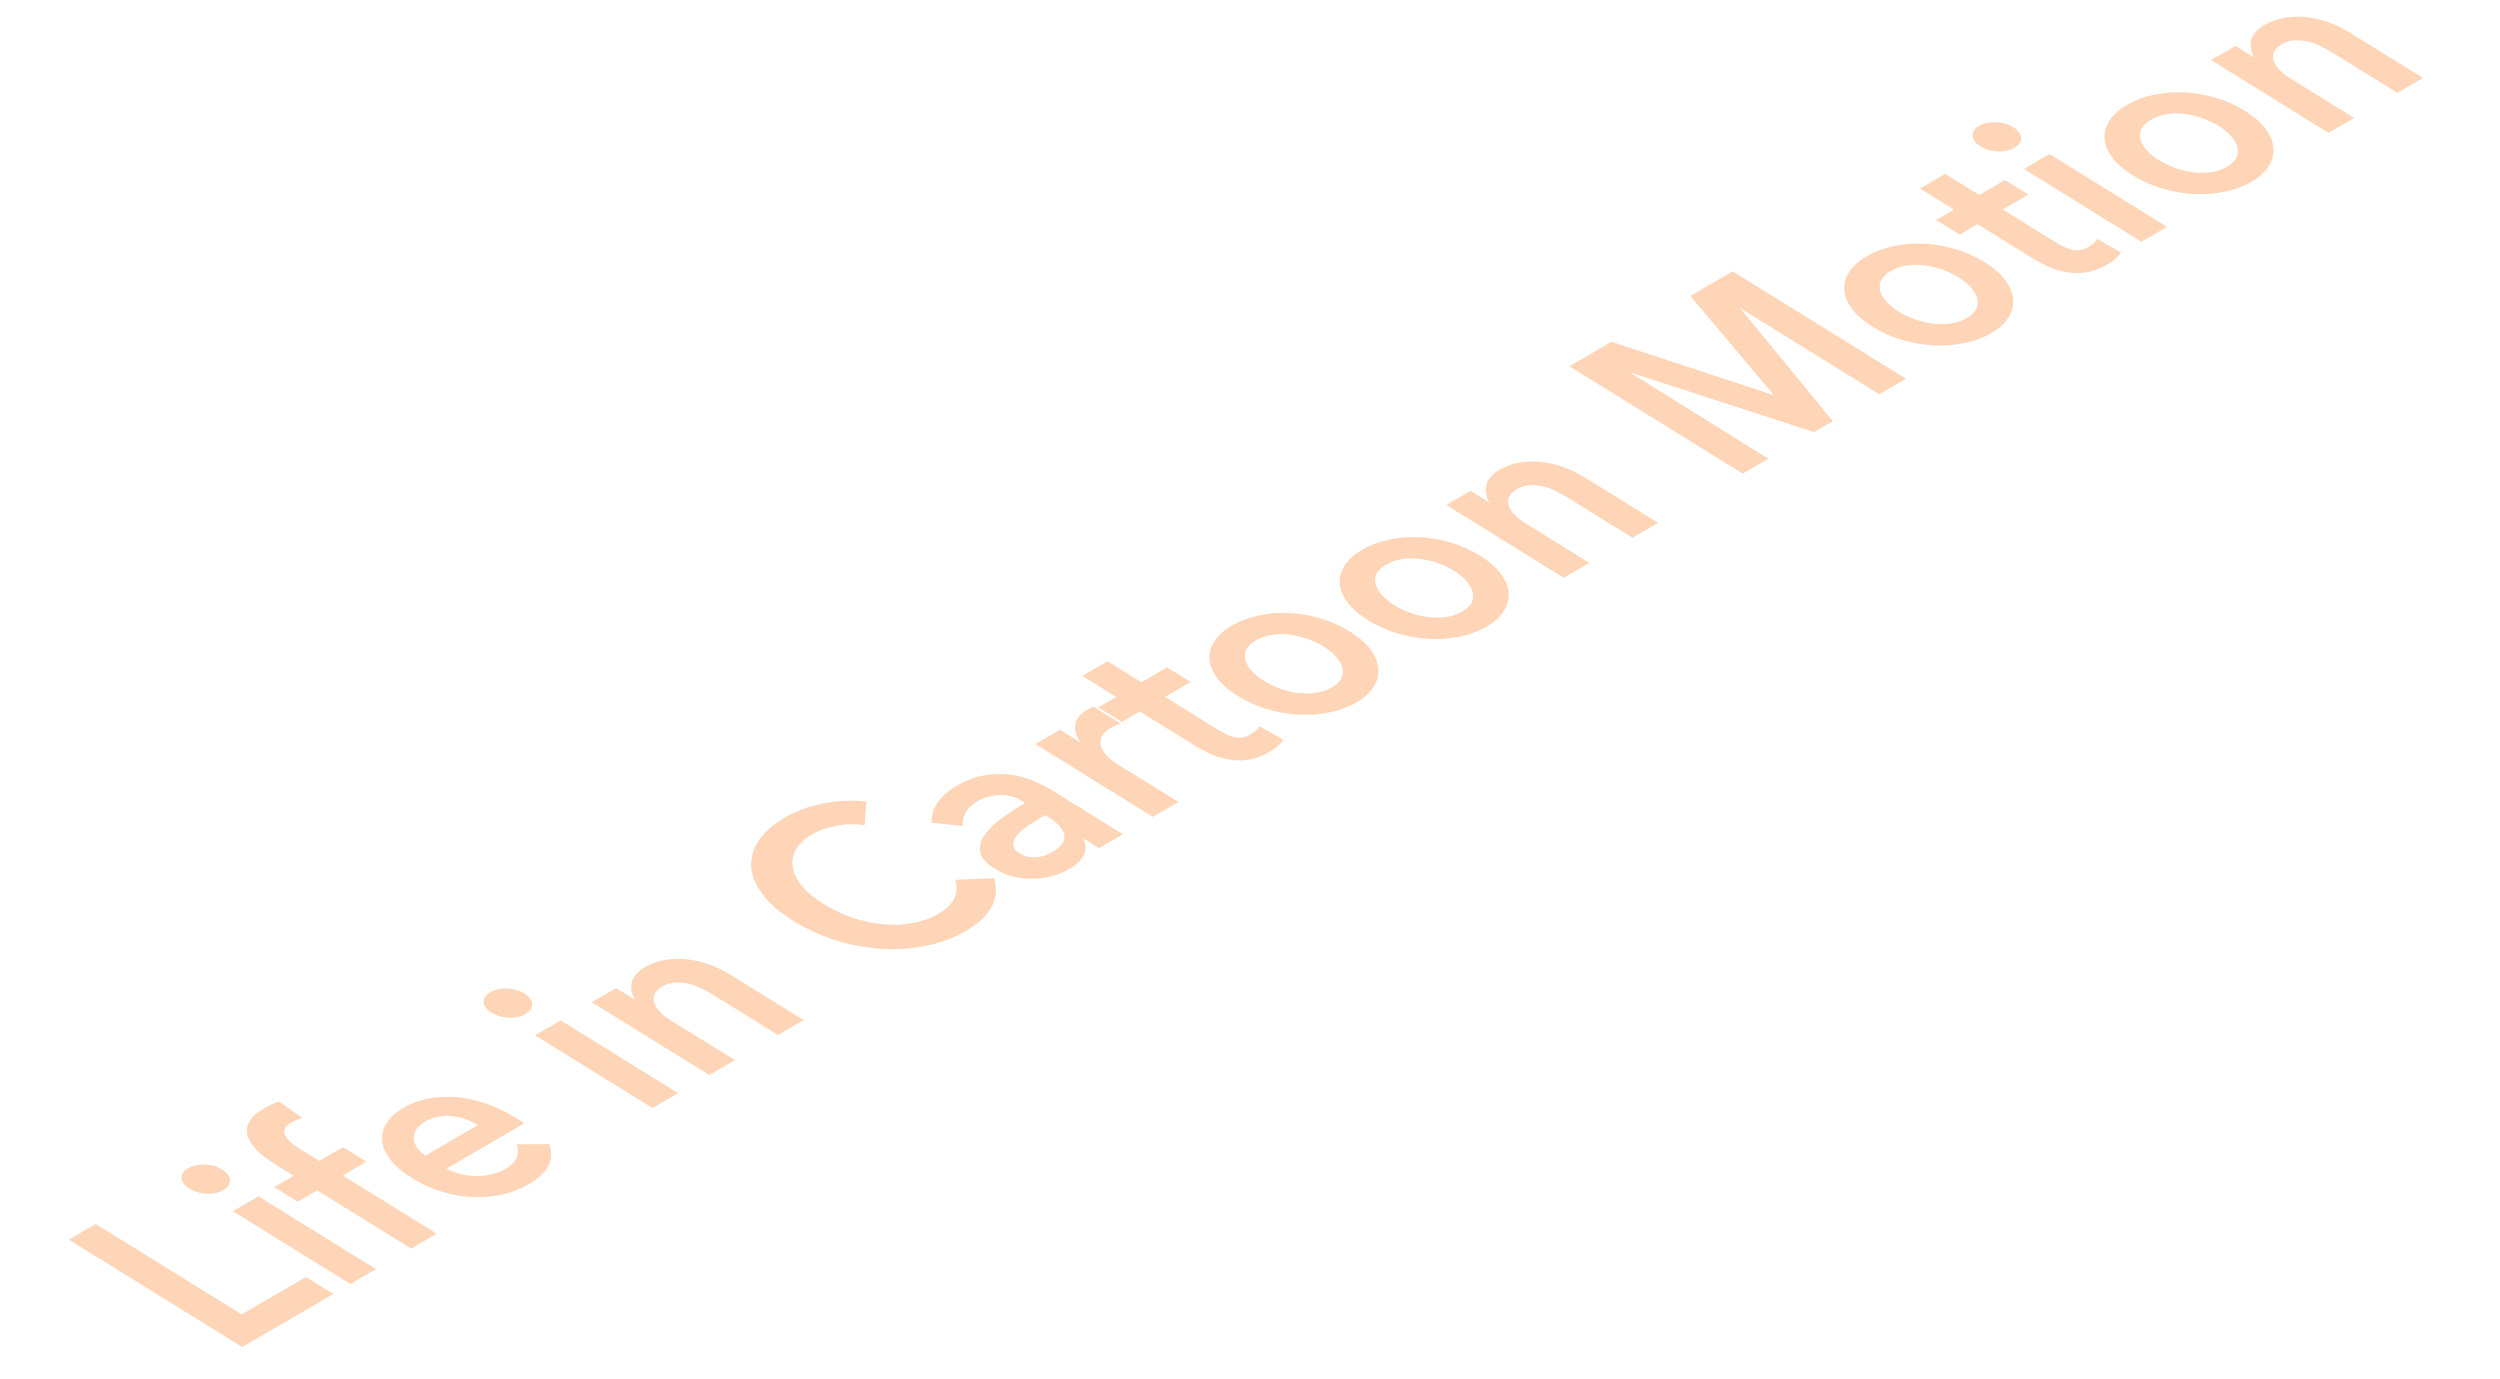 <svg width="107" height="59" viewBox="0 0 107 59" version="1.1" xmlns="http://www.w3.org/2000/svg" xmlns:xlink="http://www.w3.org/1999/xlink">
<title>Life in Cartoon Moti</title>
<desc>Created using Figma</desc>
<g id="Canvas" transform="translate(102 295)">
<g id="Life in Cartoon Moti">
<use xlink:href="#path0_fill" transform="matrix(0.999 -0.052 0.052 0.999 -101.512 -289.198)" fill="#FFD5B7"/>
</g>
</g>
<defs>
<path id="path0_fill" fill-rule="evenodd" d="M 5.7207e-06 47.304L 1.183 46.694L 7.217 50.88L 10.044 49.425L 11.178 50.211L 7.168 52.276L 5.7207e-06 47.304ZM 7.07 46.454L 8.197 45.874L 13.057 49.245L 11.93 49.825L 7.07 46.454ZM 5.26 45.391C 5.065 45.255 4.962 45.103 4.951 44.933C 4.941 44.763 5.039 44.625 5.245 44.518C 5.452 44.412 5.695 44.37 5.974 44.394C 6.253 44.417 6.498 44.502 6.707 44.647C 6.916 44.792 7.019 44.949 7.017 45.117C 7.014 45.286 6.91 45.423 6.703 45.529C 6.497 45.636 6.253 45.673 5.974 45.642C 5.694 45.611 5.456 45.527 5.26 45.391ZM 10.719 45.75L 9.864 46.19L 8.892 45.516L 9.747 45.076L 9.028 44.577C 8.738 44.376 8.49 44.168 8.283 43.952C 8.075 43.736 7.941 43.522 7.879 43.309C 7.818 43.096 7.844 42.889 7.957 42.688C 8.071 42.487 8.303 42.296 8.654 42.116C 8.779 42.051 8.889 42.001 8.984 41.964C 9.079 41.928 9.183 41.896 9.298 41.87L 10.255 42.625C 10.172 42.643 10.088 42.666 10.003 42.694C 9.917 42.721 9.834 42.756 9.752 42.798C 9.589 42.882 9.492 42.973 9.459 43.071C 9.426 43.17 9.437 43.27 9.492 43.372C 9.547 43.475 9.629 43.575 9.738 43.674C 9.848 43.772 9.963 43.864 10.085 43.948L 10.874 44.496L 11.917 43.959L 12.889 44.633L 11.846 45.17L 15.733 47.867L 14.606 48.447L 10.719 45.75ZM 17.731 43.316C 17.576 43.208 17.407 43.116 17.225 43.038C 17.042 42.961 16.853 42.907 16.657 42.877C 16.462 42.848 16.265 42.845 16.066 42.87C 15.867 42.895 15.677 42.954 15.495 43.047C 15.157 43.221 14.98 43.445 14.965 43.718C 14.949 43.991 15.101 44.253 15.42 44.505L 17.731 43.316ZM 19.405 43.115L 19.567 43.227C 19.621 43.265 19.672 43.304 19.72 43.344L 16.291 45.109C 16.479 45.224 16.681 45.314 16.898 45.377C 17.115 45.441 17.336 45.478 17.559 45.49C 17.783 45.501 18 45.489 18.211 45.454C 18.422 45.419 18.609 45.359 18.772 45.275C 19.054 45.13 19.236 44.969 19.319 44.792C 19.402 44.615 19.408 44.426 19.337 44.226L 20.737 44.289C 20.94 44.967 20.619 45.524 19.773 45.959C 19.423 46.139 19.041 46.264 18.629 46.334C 18.216 46.403 17.794 46.419 17.362 46.38C 16.93 46.342 16.496 46.245 16.06 46.09C 15.624 45.935 15.207 45.72 14.809 45.443C 14.418 45.172 14.123 44.893 13.924 44.608C 13.726 44.323 13.62 44.047 13.607 43.781C 13.594 43.514 13.67 43.263 13.837 43.026C 14.003 42.79 14.255 42.585 14.594 42.411C 14.907 42.249 15.252 42.139 15.63 42.079C 16.007 42.02 16.403 42.016 16.816 42.068C 17.23 42.12 17.655 42.232 18.092 42.403C 18.529 42.573 18.966 42.811 19.405 43.115ZM 20.372 39.608L 21.499 39.028L 26.358 42.399L 25.231 42.979L 20.372 39.608ZM 18.562 38.546C 18.366 38.41 18.264 38.257 18.253 38.087C 18.243 37.917 18.341 37.779 18.547 37.673C 18.754 37.566 18.997 37.525 19.276 37.548C 19.556 37.572 19.8 37.656 20.009 37.801C 20.218 37.947 20.322 38.103 20.319 38.272C 20.317 38.44 20.212 38.578 20.005 38.684C 19.798 38.79 19.555 38.828 19.276 38.797C 18.996 38.765 18.758 38.682 18.562 38.546ZM 22.871 38.322L 23.942 37.771L 24.722 38.312C 24.598 38.082 24.557 37.844 24.619 37.588C 24.681 37.332 24.881 37.117 25.219 36.943C 25.514 36.791 25.822 36.7 26.143 36.67C 26.464 36.639 26.783 36.652 27.1 36.709C 27.417 36.766 27.724 36.861 28.023 36.992C 28.322 37.124 28.596 37.276 28.846 37.45L 31.883 39.556L 30.755 40.137L 28.063 38.269C 27.921 38.17 27.763 38.072 27.589 37.974C 27.415 37.876 27.234 37.8 27.047 37.745C 26.86 37.691 26.67 37.664 26.48 37.664C 26.289 37.664 26.103 37.711 25.922 37.805C 25.74 37.898 25.622 38.006 25.568 38.127C 25.514 38.249 25.506 38.373 25.543 38.501C 25.579 38.629 25.655 38.759 25.77 38.892C 25.885 39.024 26.023 39.147 26.185 39.259L 28.857 41.113L 27.73 41.693L 22.871 38.322ZM 34.92 31.366C 34.488 31.278 34.072 31.266 33.672 31.329C 33.272 31.392 32.937 31.493 32.668 31.631C 32.323 31.808 32.077 32.016 31.93 32.255C 31.784 32.494 31.726 32.747 31.759 33.016C 31.791 33.285 31.911 33.557 32.119 33.834C 32.327 34.11 32.616 34.377 32.987 34.634C 33.378 34.906 33.789 35.127 34.219 35.297C 34.65 35.467 35.08 35.581 35.51 35.642C 35.94 35.702 36.357 35.705 36.761 35.652C 37.165 35.599 37.539 35.484 37.884 35.307C 38.241 35.123 38.481 34.908 38.605 34.661C 38.729 34.414 38.751 34.16 38.67 33.9L 40.338 33.91C 40.442 34.338 40.39 34.737 40.183 35.109C 39.977 35.48 39.588 35.812 39.018 36.105C 38.498 36.373 37.928 36.554 37.307 36.65C 36.686 36.745 36.052 36.757 35.405 36.687C 34.757 36.616 34.115 36.465 33.477 36.235C 32.84 36.005 32.241 35.695 31.681 35.306C 31.107 34.908 30.682 34.502 30.404 34.086C 30.127 33.67 29.988 33.267 29.986 32.876C 29.985 32.485 30.116 32.116 30.379 31.769C 30.642 31.422 31.03 31.116 31.544 30.852C 31.757 30.742 32.002 30.643 32.277 30.554C 32.553 30.465 32.843 30.398 33.147 30.351C 33.451 30.305 33.764 30.28 34.087 30.277C 34.41 30.274 34.732 30.304 35.053 30.368L 34.92 31.366ZM 44.271 32.437L 44.242 32.452C 44.346 32.66 44.341 32.876 44.229 33.101C 44.116 33.326 43.901 33.52 43.581 33.685C 43.399 33.778 43.184 33.858 42.937 33.925C 42.689 33.991 42.422 34.026 42.138 34.029C 41.854 34.033 41.561 33.996 41.259 33.919C 40.958 33.842 40.665 33.705 40.381 33.509C 40.017 33.256 39.822 33.005 39.798 32.757C 39.773 32.509 39.853 32.268 40.039 32.034C 40.225 31.799 40.483 31.575 40.813 31.361C 41.142 31.146 41.482 30.949 41.833 30.769L 41.712 30.684C 41.408 30.474 41.082 30.37 40.733 30.375C 40.384 30.379 40.069 30.453 39.787 30.598C 39.549 30.721 39.374 30.876 39.263 31.063C 39.152 31.251 39.102 31.436 39.113 31.618L 37.791 31.405C 37.792 31.095 37.895 30.809 38.102 30.548C 38.309 30.286 38.585 30.067 38.93 29.89C 39.331 29.683 39.722 29.556 40.103 29.506C 40.485 29.457 40.849 29.461 41.195 29.52C 41.541 29.578 41.865 29.676 42.167 29.814C 42.47 29.952 42.742 30.105 42.985 30.274L 45.941 32.324L 44.888 32.866L 44.271 32.437ZM 42.653 31.337L 42.399 31.468C 42.217 31.561 42.035 31.666 41.851 31.78C 41.667 31.895 41.52 32.016 41.408 32.143C 41.296 32.27 41.236 32.398 41.228 32.529C 41.22 32.66 41.307 32.788 41.489 32.914C 41.604 32.994 41.723 33.049 41.848 33.078C 41.972 33.108 42.096 33.12 42.218 33.114C 42.341 33.108 42.459 33.088 42.573 33.054C 42.688 33.019 42.792 32.978 42.886 32.93C 43.274 32.73 43.457 32.501 43.435 32.244C 43.413 31.986 43.209 31.724 42.825 31.457L 42.653 31.337ZM 42.398 28.277L 43.479 27.721L 44.289 28.283L 44.308 28.273C 44.15 28.012 44.096 27.762 44.146 27.525C 44.196 27.287 44.372 27.091 44.672 26.936C 44.716 26.913 44.765 26.89 44.819 26.867C 44.872 26.843 44.924 26.827 44.975 26.817L 46.089 27.589C 45.993 27.614 45.916 27.638 45.855 27.66C 45.795 27.683 45.74 27.707 45.69 27.733C 45.433 27.865 45.277 28.007 45.222 28.157C 45.166 28.308 45.166 28.455 45.219 28.599C 45.273 28.742 45.359 28.873 45.476 28.993C 45.593 29.112 45.696 29.202 45.783 29.263L 48.384 31.067L 47.256 31.648L 42.398 28.277ZM 46.143 27.525L 45.171 26.851L 45.961 26.445L 44.554 25.468L 45.663 24.898L 47.07 25.874L 48.198 25.294L 49.17 25.968L 48.042 26.548L 50.298 28.114C 50.514 28.264 50.729 28.37 50.943 28.431C 51.157 28.492 51.389 28.458 51.639 28.329C 51.715 28.291 51.788 28.243 51.859 28.186C 51.929 28.129 51.982 28.071 52.018 28.013L 53.007 28.653C 52.947 28.733 52.86 28.817 52.745 28.904C 52.631 28.991 52.511 29.067 52.386 29.131C 52.085 29.286 51.795 29.38 51.516 29.414C 51.237 29.447 50.964 29.437 50.695 29.383C 50.427 29.33 50.17 29.242 49.923 29.12C 49.677 28.998 49.435 28.856 49.199 28.692L 46.932 27.119L 46.143 27.525ZM 51.161 26.68C 50.777 26.413 50.492 26.138 50.306 25.854C 50.121 25.57 50.027 25.295 50.024 25.028C 50.02 24.76 50.108 24.507 50.288 24.268C 50.467 24.029 50.726 23.823 51.064 23.649C 51.403 23.475 51.783 23.352 52.205 23.282C 52.628 23.212 53.06 23.197 53.502 23.239C 53.944 23.281 54.386 23.377 54.828 23.529C 55.27 23.68 55.684 23.89 56.068 24.157C 56.453 24.423 56.739 24.7 56.928 24.986C 57.117 25.272 57.214 25.55 57.221 25.82C 57.227 26.089 57.145 26.346 56.972 26.59C 56.799 26.833 56.544 27.042 56.205 27.216C 55.867 27.39 55.483 27.51 55.054 27.576C 54.625 27.642 54.188 27.652 53.743 27.608C 53.297 27.564 52.852 27.465 52.406 27.311C 51.961 27.157 51.546 26.947 51.161 26.68ZM 52.308 26.09C 52.497 26.221 52.712 26.339 52.955 26.442C 53.197 26.546 53.445 26.622 53.7 26.67C 53.955 26.718 54.212 26.733 54.469 26.715C 54.726 26.697 54.968 26.63 55.193 26.514C 55.419 26.398 55.566 26.265 55.635 26.116C 55.703 25.966 55.716 25.813 55.674 25.655C 55.633 25.497 55.544 25.339 55.408 25.181C 55.273 25.022 55.11 24.878 54.921 24.746C 54.732 24.615 54.519 24.499 54.28 24.398C 54.041 24.296 53.794 24.222 53.539 24.173C 53.284 24.125 53.03 24.111 52.776 24.132C 52.522 24.152 52.282 24.221 52.056 24.337C 51.831 24.453 51.682 24.584 51.61 24.731C 51.538 24.878 51.523 25.031 51.565 25.189C 51.607 25.346 51.694 25.503 51.826 25.66C 51.959 25.816 52.119 25.959 52.308 26.09ZM 56.895 23.731C 56.511 23.464 56.226 23.189 56.041 22.905C 55.855 22.621 55.761 22.346 55.758 22.079C 55.755 21.811 55.843 21.558 56.022 21.319C 56.202 21.08 56.461 20.874 56.799 20.7C 57.137 20.526 57.518 20.403 57.94 20.333C 58.362 20.263 58.794 20.248 59.236 20.29C 59.678 20.332 60.121 20.428 60.563 20.58C 61.005 20.732 61.418 20.941 61.803 21.208C 62.188 21.474 62.474 21.751 62.663 22.037C 62.851 22.323 62.949 22.601 62.955 22.871C 62.962 23.14 62.879 23.397 62.706 23.641C 62.534 23.884 62.278 24.093 61.94 24.267C 61.601 24.441 61.218 24.561 60.788 24.627C 60.359 24.693 59.922 24.703 59.477 24.659C 59.032 24.615 58.586 24.516 58.141 24.362C 57.695 24.208 57.28 23.998 56.895 23.731ZM 58.042 23.141C 58.231 23.272 58.447 23.39 58.689 23.494C 58.931 23.597 59.18 23.673 59.435 23.721C 59.69 23.77 59.946 23.785 60.203 23.766C 60.461 23.748 60.702 23.681 60.928 23.565C 61.153 23.449 61.3 23.316 61.369 23.167C 61.438 23.017 61.451 22.864 61.409 22.706C 61.367 22.548 61.278 22.39 61.143 22.232C 61.007 22.073 60.845 21.928 60.656 21.797C 60.467 21.666 60.253 21.55 60.014 21.449C 59.776 21.347 59.529 21.273 59.274 21.224C 59.019 21.176 58.764 21.162 58.51 21.183C 58.256 21.204 58.016 21.272 57.791 21.388C 57.565 21.504 57.416 21.636 57.344 21.782C 57.273 21.93 57.258 22.082 57.299 22.24C 57.341 22.397 57.428 22.554 57.561 22.71C 57.693 22.867 57.853 23.01 58.042 23.141ZM 60.485 18.976L 61.557 18.424L 62.336 18.965C 62.212 18.735 62.172 18.497 62.234 18.241C 62.296 17.985 62.497 17.77 62.835 17.596C 63.13 17.445 63.438 17.354 63.759 17.323C 64.08 17.292 64.399 17.305 64.716 17.362C 65.033 17.419 65.341 17.514 65.64 17.645C 65.939 17.777 66.213 17.93 66.462 18.103L 69.498 20.21L 68.37 20.79L 65.678 18.922C 65.537 18.823 65.379 18.725 65.205 18.627C 65.031 18.529 64.85 18.453 64.662 18.399C 64.475 18.344 64.286 18.317 64.095 18.317C 63.905 18.318 63.718 18.364 63.537 18.458C 63.355 18.551 63.237 18.659 63.183 18.78C 63.129 18.902 63.12 19.026 63.157 19.154C 63.194 19.282 63.27 19.412 63.384 19.545C 63.499 19.677 63.637 19.8 63.799 19.912L 66.471 21.766L 65.342 22.346L 60.485 18.976ZM 66.057 13.323L 67.91 12.371L 74.73 15.014L 71.38 10.587L 73.242 9.63L 80.406 14.602L 79.231 15.206L 73.473 11.21L 77.19 16.255L 76.362 16.68L 68.611 13.71L 74.35 17.715L 73.222 18.295L 66.057 13.323ZM 79.105 12.313C 78.72 12.046 78.436 11.77 78.25 11.487C 78.065 11.203 77.971 10.927 77.968 10.66C 77.965 10.393 78.053 10.14 78.233 9.901C 78.412 9.662 78.671 9.455 79.01 9.281C 79.348 9.107 79.729 8.985 80.151 8.914C 80.574 8.844 81.006 8.83 81.448 8.871C 81.89 8.913 82.332 9.01 82.774 9.161C 83.217 9.313 83.63 9.522 84.014 9.789C 84.399 10.056 84.685 10.332 84.874 10.618C 85.062 10.905 85.16 11.182 85.166 11.452C 85.173 11.722 85.09 11.978 84.917 12.222C 84.744 12.466 84.488 12.675 84.15 12.849C 83.811 13.023 83.427 13.143 82.998 13.208C 82.569 13.274 82.132 13.285 81.686 13.241C 81.241 13.197 80.796 13.098 80.35 12.944C 79.904 12.79 79.489 12.579 79.105 12.313ZM 80.252 11.723C 80.441 11.854 80.657 11.971 80.899 12.075C 81.141 12.179 81.389 12.255 81.644 12.303C 81.9 12.351 82.156 12.366 82.413 12.348C 82.671 12.329 82.912 12.262 83.138 12.146C 83.364 12.03 83.511 11.898 83.579 11.748C 83.648 11.599 83.661 11.445 83.62 11.288C 83.578 11.13 83.489 10.972 83.353 10.813C 83.218 10.655 83.056 10.51 82.867 10.379C 82.678 10.248 82.464 10.132 82.225 10.03C 81.987 9.929 81.74 9.854 81.485 9.806C 81.23 9.758 80.975 9.744 80.721 9.764C 80.467 9.785 80.227 9.853 80.001 9.969C 79.776 10.085 79.627 10.217 79.555 10.364C 79.483 10.511 79.468 10.663 79.51 10.821C 79.551 10.979 79.638 11.136 79.771 11.292C 79.903 11.448 80.063 11.592 80.252 11.723ZM 83.02 8.565L 82.048 7.891L 82.838 7.484L 81.432 6.508L 82.542 5.938L 83.948 6.914L 85.077 6.334L 86.049 7.008L 84.92 7.588L 87.176 9.154C 87.392 9.304 87.606 9.41 87.82 9.471C 88.034 9.532 88.266 9.498 88.517 9.369C 88.592 9.331 88.665 9.283 88.736 9.226C 88.807 9.169 88.86 9.111 88.896 9.053L 89.884 9.693C 89.825 9.773 89.737 9.856 89.623 9.944C 89.509 10.031 89.389 10.107 89.263 10.171C 88.962 10.326 88.672 10.42 88.393 10.454C 88.114 10.487 87.84 10.477 87.572 10.423C 87.304 10.37 87.046 10.282 86.8 10.16C 86.553 10.038 86.312 9.895 86.076 9.732L 83.81 8.159L 83.02 8.565ZM 85.914 5.904L 87.043 5.324L 91.899 8.694L 90.771 9.274L 85.914 5.904ZM 84.105 4.841C 83.91 4.705 83.807 4.552 83.796 4.383C 83.786 4.213 83.885 4.074 84.092 3.968C 84.299 3.862 84.542 3.82 84.821 3.844C 85.1 3.867 85.345 3.952 85.554 4.097C 85.763 4.242 85.866 4.399 85.863 4.567C 85.861 4.736 85.756 4.873 85.549 4.979C 85.342 5.086 85.098 5.123 84.818 5.092C 84.539 5.06 84.301 4.977 84.105 4.841ZM 90.561 6.424C 90.177 6.158 89.892 5.882 89.707 5.598C 89.522 5.315 89.428 5.039 89.424 4.772C 89.421 4.505 89.51 4.251 89.689 4.012C 89.869 3.774 90.128 3.567 90.467 3.393C 90.805 3.219 91.186 3.097 91.608 3.026C 92.031 2.956 92.463 2.942 92.905 2.983C 93.347 3.025 93.79 3.122 94.232 3.273C 94.674 3.425 95.087 3.634 95.472 3.901C 95.856 4.168 96.142 4.444 96.331 4.73C 96.519 5.016 96.617 5.294 96.623 5.564C 96.63 5.834 96.546 6.09 96.374 6.334C 96.201 6.578 95.945 6.786 95.606 6.96C 95.267 7.134 94.884 7.254 94.454 7.32C 94.025 7.386 93.588 7.397 93.142 7.353C 92.697 7.309 92.252 7.21 91.806 7.056C 91.361 6.902 90.945 6.691 90.561 6.424ZM 91.709 5.835C 91.897 5.966 92.113 6.083 92.355 6.187C 92.597 6.29 92.846 6.366 93.101 6.415C 93.356 6.463 93.612 6.478 93.87 6.46C 94.127 6.441 94.369 6.374 94.594 6.258C 94.82 6.142 94.967 6.009 95.036 5.86C 95.105 5.711 95.118 5.557 95.076 5.399C 95.035 5.242 94.946 5.084 94.811 4.925C 94.675 4.767 94.513 4.622 94.324 4.491C 94.135 4.36 93.921 4.243 93.682 4.142C 93.444 4.041 93.197 3.966 92.942 3.918C 92.687 3.869 92.432 3.856 92.178 3.876C 91.924 3.897 91.684 3.965 91.458 4.081C 91.233 4.197 91.084 4.329 91.012 4.476C 90.94 4.623 90.924 4.775 90.966 4.933C 91.008 5.091 91.095 5.248 91.227 5.404C 91.359 5.56 91.52 5.704 91.709 5.835ZM 94.155 1.669L 95.228 1.118L 96.007 1.658C 95.883 1.429 95.843 1.191 95.905 0.935C 95.967 0.678 96.168 0.463 96.507 0.289C 96.801 0.138 97.109 0.047 97.431 0.016C 97.752 -0.015 98.072 -0.001 98.388 0.056C 98.706 0.113 99.013 0.207 99.312 0.339C 99.611 0.47 99.885 0.623 100.135 0.796L 103.169 2.903L 102.04 3.483L 99.35 1.615C 99.208 1.517 99.05 1.419 98.876 1.32C 98.702 1.222 98.522 1.146 98.334 1.092C 98.147 1.038 97.957 1.01 97.767 1.011C 97.576 1.011 97.39 1.058 97.208 1.151C 97.026 1.245 96.908 1.352 96.854 1.474C 96.8 1.595 96.791 1.72 96.828 1.848C 96.864 1.975 96.94 2.106 97.055 2.238C 97.169 2.371 97.307 2.493 97.469 2.606L 100.14 4.46L 99.011 5.04L 94.155 1.669Z"/>
</defs>
</svg>

